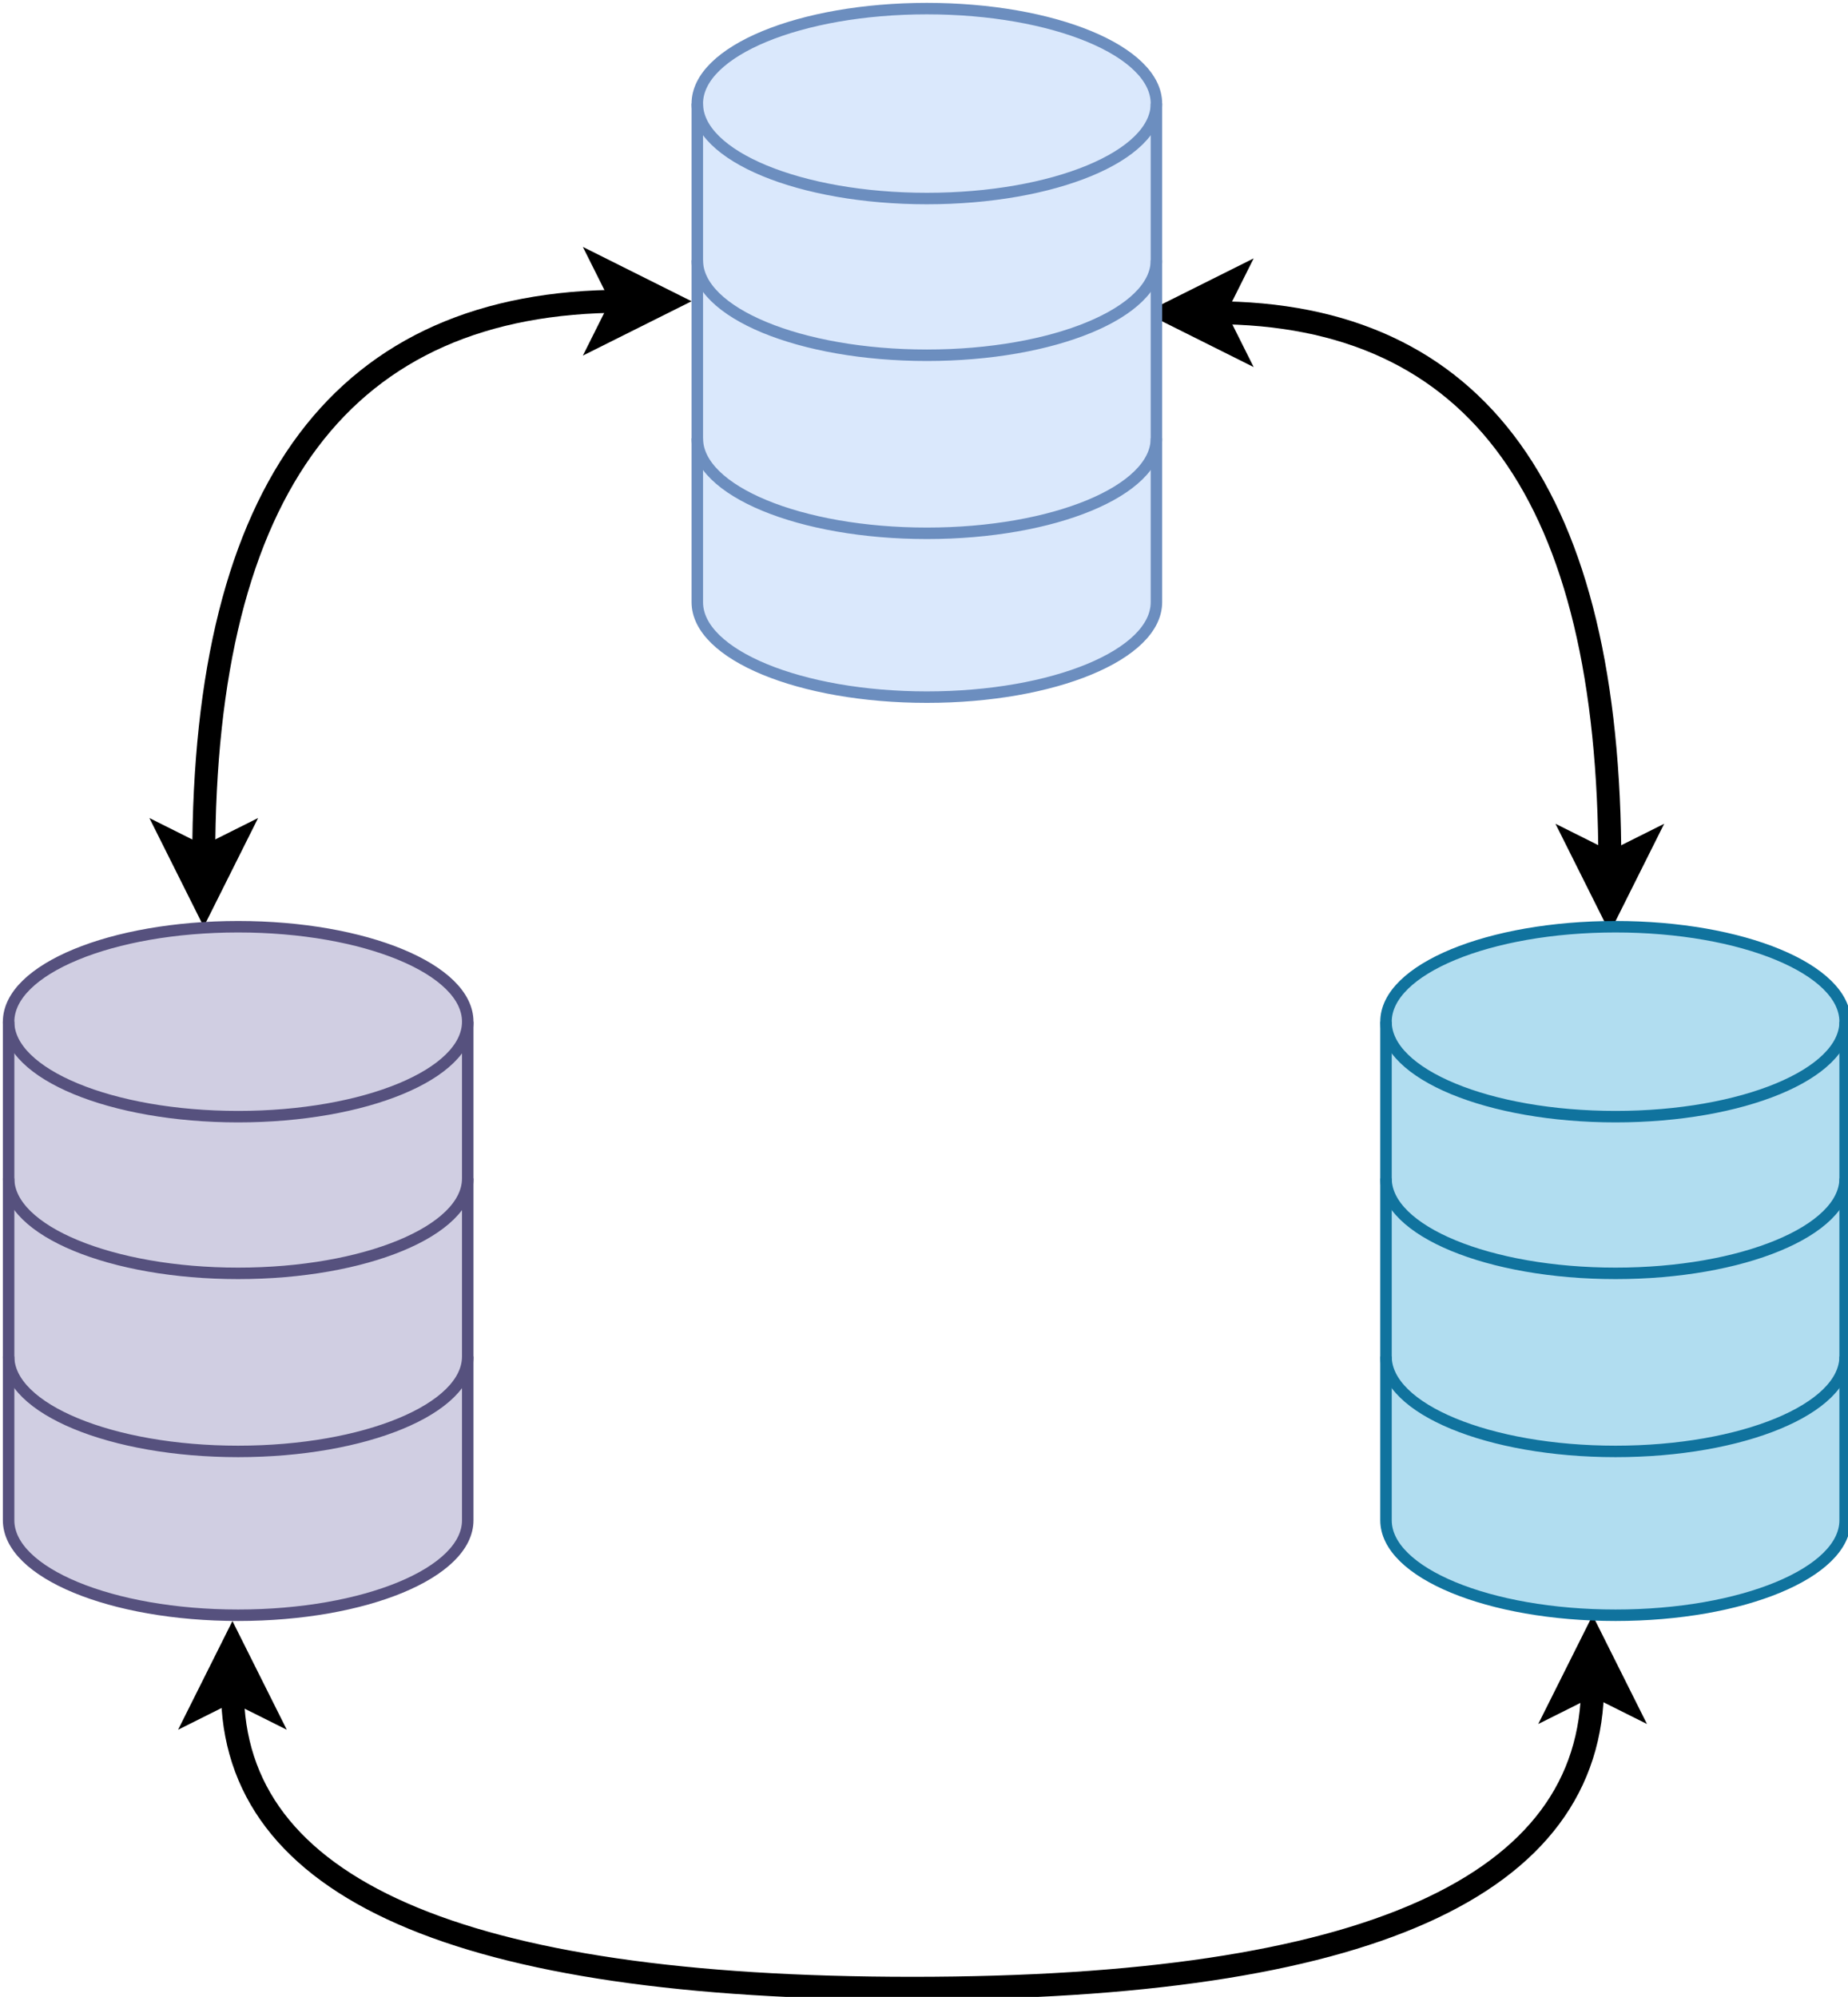<svg xmlns="http://www.w3.org/2000/svg" width="322" height="348" viewBox="-0.5 -0.5 322 348"><g stroke-miterlimit="10" pointer-events="none"><path d="M210.97 54Q280 54 280 150.03" fill="none" stroke="#000" stroke-width="4"/><path d="M203.47 54l10-5-2.5 5 2.5 5zM280 157.53l-5-10 5 2.5 5-2.5z" stroke="#000" stroke-width="4"/><path d="M121 17.55C121 8.41 138.91 1 161 1s40 7.41 40 16.55v86.89c0 9.14-17.91 16.55-40 16.55s-40-7.41-40-16.55z" fill="#dae8fc" stroke="#6c8ebf" stroke-width="2"/><path d="M121 17.55c0 9.14 17.91 16.55 40 16.55s40-7.41 40-16.55m-80 27.31c0 9.14 17.91 16.55 40 16.55s40-7.41 40-16.55m-80 31.03c0 9.14 17.91 16.55 40 16.55s40-7.41 40-16.55" fill="none" stroke="#6c8ebf" stroke-width="2"/><path d="M277 292.97Q277 346 158.5 346T40 293.97" fill="none" stroke="#000" stroke-width="4"/><path d="M277 285.47l5 10-5-2.5-5 2.5zm-237 1l5 10-5-2.5-5 2.5z" stroke="#000" stroke-width="4"/><path d="M241 177.55c0-9.14 17.91-16.55 40-16.55s40 7.41 40 16.55v86.89c0 9.14-17.91 16.55-40 16.55s-40-7.41-40-16.55z" fill="#b1ddf0" stroke="#10739e" stroke-width="2"/><path d="M241 177.55c0 9.14 17.91 16.55 40 16.55s40-7.41 40-16.55m-80 27.31c0 9.14 17.91 16.55 40 16.55s40-7.41 40-16.55m-80 31.03c0 9.14 17.91 16.55 40 16.55s40-7.41 40-16.55" fill="none" stroke="#10739e" stroke-width="2"/><path d="M35 149.03Q35 52 108.03 52" fill="none" stroke="#000" stroke-width="4"/><path d="M35 156.53l-5-10 5 2.5 5-2.5zM115.53 52l-10 5 2.5-5-2.5-5z" stroke="#000" stroke-width="4"/><path d="M1 177.55C1 168.41 18.91 161 41 161s40 7.41 40 16.55v86.89c0 9.14-17.91 16.55-40 16.55s-40-7.41-40-16.55z" fill="#d0cee2" stroke="#56517e" stroke-width="2"/><path d="M1 177.55c0 9.14 17.91 16.55 40 16.55s40-7.41 40-16.55M1 204.86c0 9.14 17.91 16.55 40 16.55s40-7.41 40-16.55M1 235.89c0 9.14 17.91 16.55 40 16.55s40-7.41 40-16.55" fill="none" stroke="#56517e" stroke-width="2"/></g></svg>